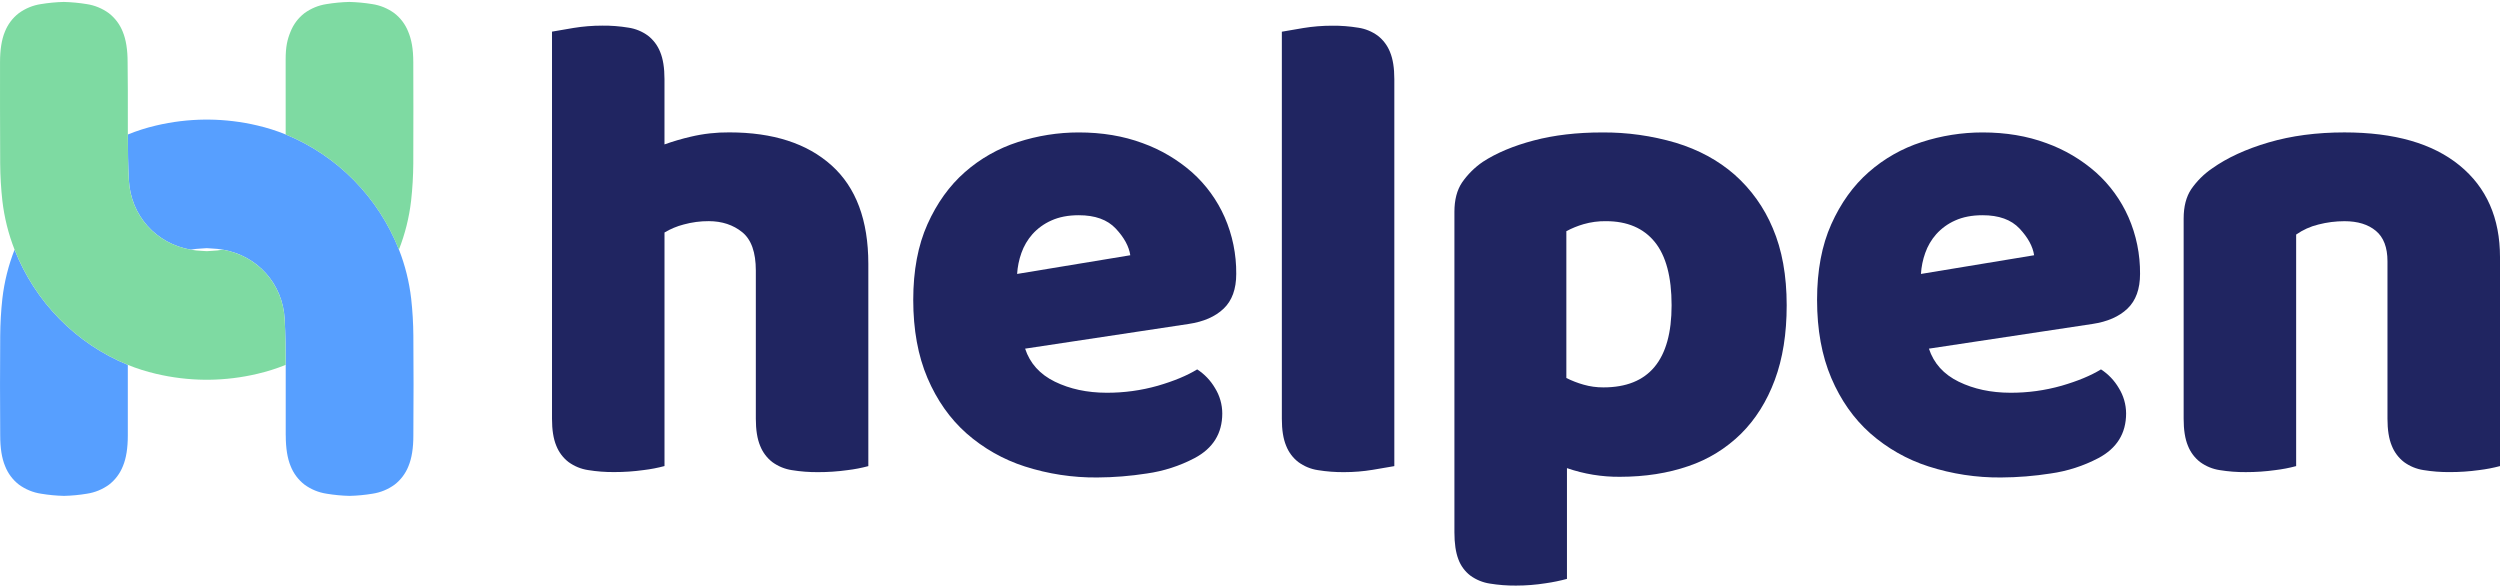 <svg width="111" height="26" viewBox="0 0 111 26" fill="none" xmlns="http://www.w3.org/2000/svg">
<path d="M38.554 20.696C38.25 20.777 37.941 20.837 37.629 20.874C37.195 20.934 36.759 20.964 36.321 20.963C35.932 20.966 35.544 20.937 35.16 20.874C34.847 20.827 34.55 20.705 34.293 20.518C34.05 20.331 33.863 20.08 33.75 19.793C33.622 19.487 33.559 19.087 33.559 18.593V12.014C33.559 11.204 33.358 10.636 32.956 10.31C32.555 9.985 32.06 9.821 31.473 9.819C31.096 9.817 30.72 9.867 30.356 9.967C30.057 10.044 29.77 10.164 29.504 10.323V20.693C29.2 20.774 28.891 20.834 28.578 20.871C28.145 20.931 27.708 20.961 27.271 20.96C26.882 20.963 26.494 20.934 26.11 20.871C25.797 20.824 25.5 20.702 25.243 20.515C25 20.328 24.812 20.077 24.699 19.79C24.572 19.484 24.508 19.084 24.509 18.59V1.405C24.724 1.364 25.042 1.309 25.463 1.241C25.886 1.172 26.313 1.138 26.741 1.138C27.13 1.134 27.518 1.164 27.901 1.227C28.214 1.273 28.512 1.395 28.768 1.582C29.011 1.77 29.199 2.021 29.312 2.308C29.439 2.615 29.503 3.015 29.503 3.508V6.412C29.883 6.276 30.271 6.162 30.664 6.071C31.227 5.937 31.804 5.873 32.383 5.878C34.323 5.878 35.836 6.367 36.923 7.345C38.01 8.323 38.553 9.78 38.554 11.715L38.554 20.696Z" fill="#202561"/>
<path d="M48.718 21.2C47.626 21.21 46.54 21.044 45.5 20.71C44.547 20.404 43.667 19.905 42.914 19.243C42.179 18.591 41.601 17.771 41.18 16.784C40.759 15.796 40.549 14.641 40.548 13.317C40.548 12.014 40.759 10.893 41.18 9.954C41.602 9.015 42.155 8.245 42.84 7.643C43.525 7.041 44.325 6.587 45.191 6.309C46.065 6.025 46.977 5.88 47.895 5.88C48.933 5.88 49.878 6.038 50.731 6.355C51.54 6.646 52.288 7.088 52.935 7.658C53.55 8.209 54.041 8.886 54.375 9.643C54.722 10.436 54.897 11.295 54.889 12.162C54.889 12.833 54.703 13.347 54.331 13.702C53.959 14.058 53.44 14.285 52.773 14.384L45.515 15.48C45.73 16.133 46.171 16.622 46.837 16.947C47.504 17.272 48.268 17.436 49.129 17.438C49.899 17.442 50.666 17.337 51.407 17.127C52.122 16.919 52.705 16.677 53.155 16.401C53.48 16.611 53.75 16.895 53.946 17.23C54.156 17.568 54.268 17.958 54.269 18.356C54.269 19.245 53.858 19.907 53.035 20.342C52.374 20.689 51.658 20.919 50.92 21.023C50.191 21.137 49.455 21.196 48.718 21.2V21.2ZM47.895 9.556C47.425 9.556 47.018 9.635 46.676 9.792C46.357 9.933 46.071 10.14 45.838 10.4C45.624 10.643 45.459 10.924 45.351 11.23C45.244 11.53 45.18 11.845 45.16 12.163L50.185 11.333C50.126 10.939 49.911 10.544 49.539 10.148C49.167 9.752 48.619 9.555 47.895 9.556V9.556Z" fill="#202561"/>
<path d="M61.908 20.696C61.692 20.737 61.374 20.791 60.953 20.859C60.531 20.929 60.104 20.963 59.676 20.963C59.287 20.966 58.899 20.937 58.515 20.874C58.202 20.828 57.905 20.705 57.649 20.518C57.405 20.331 57.217 20.08 57.105 19.793C56.977 19.487 56.913 19.087 56.914 18.593V1.408C57.129 1.367 57.447 1.312 57.869 1.244C58.291 1.175 58.718 1.141 59.146 1.141C59.535 1.137 59.923 1.167 60.307 1.23C60.62 1.276 60.917 1.398 61.173 1.585C61.416 1.773 61.604 2.024 61.717 2.311C61.845 2.618 61.908 3.018 61.908 3.511V20.696Z" fill="#202561"/>
<path d="M71.131 5.881C72.24 5.871 73.344 6.026 74.408 6.34C75.416 6.647 76.283 7.116 77.008 7.748C77.749 8.402 78.331 9.218 78.712 10.133C79.123 11.091 79.329 12.232 79.329 13.555C79.329 14.819 79.153 15.925 78.8 16.873C78.447 17.822 77.947 18.617 77.301 19.259C76.64 19.91 75.842 20.401 74.965 20.696C74.054 21.011 73.04 21.169 71.924 21.17C71.124 21.177 70.329 21.046 69.573 20.785V25.703C69.263 25.786 68.949 25.851 68.632 25.896C68.195 25.965 67.753 26 67.31 26C66.921 26.003 66.533 25.974 66.149 25.911C65.836 25.864 65.539 25.742 65.282 25.555C65.041 25.37 64.857 25.119 64.752 24.833C64.634 24.526 64.576 24.126 64.576 23.632V9.407C64.576 8.876 64.688 8.441 64.914 8.104C65.164 7.743 65.478 7.431 65.84 7.184C66.448 6.789 67.202 6.473 68.102 6.236C69.002 5.999 70.011 5.88 71.131 5.881ZM71.192 17.2C73.21 17.2 74.219 15.985 74.219 13.555C74.219 12.291 73.969 11.353 73.469 10.74C72.97 10.128 72.25 9.821 71.309 9.82C70.972 9.815 70.635 9.86 70.31 9.953C70.046 10.03 69.79 10.134 69.546 10.264V16.783C69.791 16.906 70.047 17.005 70.31 17.079C70.596 17.161 70.892 17.202 71.19 17.2L71.192 17.2Z" fill="#202561"/>
<path d="M88.847 21.2C87.755 21.21 86.669 21.044 85.629 20.71C84.676 20.405 83.796 19.905 83.043 19.243C82.308 18.591 81.731 17.771 81.31 16.784C80.889 15.796 80.678 14.641 80.678 13.317C80.678 12.014 80.888 10.893 81.31 9.954C81.731 9.015 82.284 8.245 82.97 7.643C83.655 7.041 84.455 6.587 85.321 6.309C86.194 6.025 87.106 5.88 88.024 5.88C89.062 5.88 90.007 6.038 90.86 6.355C91.669 6.645 92.417 7.088 93.064 7.658C93.679 8.209 94.17 8.886 94.504 9.643C94.851 10.436 95.026 11.295 95.018 12.162C95.018 12.833 94.832 13.347 94.46 13.702C94.087 14.058 93.568 14.285 92.902 14.384L85.644 15.48C85.859 16.133 86.3 16.622 86.966 16.947C87.632 17.272 88.396 17.436 89.258 17.438C90.028 17.442 90.794 17.337 91.535 17.127C92.251 16.919 92.834 16.677 93.284 16.401C93.609 16.611 93.879 16.895 94.075 17.23C94.285 17.568 94.397 17.958 94.399 18.356C94.399 19.245 93.987 19.907 93.164 20.342C92.502 20.689 91.787 20.919 91.048 21.023C90.32 21.137 89.584 21.196 88.847 21.2V21.2ZM88.024 9.556C87.554 9.556 87.148 9.635 86.804 9.792C86.486 9.933 86.201 10.14 85.967 10.4C85.753 10.643 85.588 10.924 85.481 11.23C85.373 11.53 85.309 11.845 85.29 12.163L90.315 11.333C90.256 10.939 90.04 10.544 89.668 10.148C89.296 9.752 88.748 9.555 88.024 9.556Z" fill="#202561"/>
<path d="M106.004 11.6C106.004 10.987 105.833 10.537 105.49 10.251C105.148 9.964 104.682 9.821 104.094 9.821C103.703 9.821 103.313 9.871 102.934 9.969C102.581 10.055 102.247 10.206 101.949 10.414V20.695C101.645 20.776 101.335 20.836 101.023 20.873C100.59 20.933 100.153 20.963 99.716 20.962C99.327 20.965 98.939 20.936 98.555 20.873C98.242 20.826 97.945 20.704 97.688 20.517C97.445 20.33 97.257 20.079 97.144 19.792C97.017 19.486 96.953 19.086 96.954 18.591V9.702C96.954 9.171 97.066 8.736 97.291 8.399C97.541 8.038 97.855 7.726 98.217 7.479C98.883 7.005 99.721 6.619 100.73 6.323C101.739 6.027 102.86 5.879 104.094 5.879C106.308 5.879 108.012 6.368 109.207 7.346C110.403 8.324 111 9.682 111 11.42V20.694C110.696 20.775 110.387 20.834 110.074 20.872C109.641 20.932 109.204 20.962 108.766 20.961C108.378 20.964 107.989 20.934 107.606 20.872C107.293 20.825 106.995 20.703 106.739 20.516C106.496 20.328 106.308 20.078 106.195 19.79C106.067 19.485 106.004 19.084 106.004 18.59V11.6Z" fill="#202561"/>
<path d="M0.009 19.333C-0.002 18.045 -0.002 16.11 0.009 14.905C0.013 14.355 0.045 13.806 0.105 13.259C0.191 12.514 0.374 11.783 0.647 11.085C1.099 12.236 1.778 13.282 2.642 14.161C3.506 15.04 4.538 15.734 5.675 16.2C5.675 16.445 5.675 19.333 5.675 19.333C5.675 19.894 5.603 20.348 5.458 20.694C5.33 21.02 5.117 21.305 4.841 21.518C4.55 21.73 4.213 21.868 3.858 21.921C3.522 21.977 3.183 22.009 2.842 22.017C2.501 22.009 2.161 21.977 1.825 21.921C1.47 21.868 1.133 21.73 0.842 21.518C0.566 21.305 0.353 21.02 0.226 20.694C0.081 20.348 0.009 19.894 0.009 19.333" fill="#579FFF"/>
<path d="M12.688 19.333C12.688 19.894 12.76 20.348 12.904 20.694C13.032 21.02 13.245 21.305 13.521 21.518C13.812 21.73 14.149 21.868 14.504 21.921C14.84 21.977 15.18 22.009 15.52 22.017C15.861 22.009 16.201 21.977 16.537 21.921C16.892 21.868 17.229 21.73 17.52 21.518C17.796 21.305 18.009 21.02 18.137 20.694C18.281 20.348 18.354 19.894 18.353 19.333C18.365 18.045 18.364 16.107 18.353 14.905C18.349 14.355 18.317 13.806 18.256 13.259C18.17 12.514 17.988 11.783 17.715 11.085C17.262 9.935 16.584 8.888 15.72 8.009C14.856 7.13 13.824 6.437 12.687 5.971C12.28 5.806 11.861 5.673 11.434 5.573C10.724 5.405 9.997 5.317 9.267 5.31H9.094C8.365 5.317 7.64 5.405 6.93 5.573C6.503 5.673 6.084 5.806 5.677 5.971C5.677 6.645 5.687 7.327 5.722 7.989C5.805 9.578 6.93 10.814 8.468 11.085C8.631 11.057 8.795 11.039 8.96 11.033C9.032 11.03 9.106 11.025 9.181 11.018C9.257 11.025 9.331 11.03 9.403 11.033C9.568 11.039 9.732 11.057 9.895 11.085C11.433 11.356 12.558 12.593 12.641 14.181C12.676 14.844 12.685 15.525 12.686 16.2C12.686 16.445 12.686 19.333 12.686 19.333" fill="#579FFF"/>
<path d="M12.683 2.642C12.683 2.082 12.755 1.756 12.899 1.409C13.027 1.084 13.24 0.799 13.515 0.586C13.806 0.374 14.143 0.235 14.497 0.182C14.833 0.127 15.172 0.094 15.512 0.086C15.853 0.095 16.192 0.127 16.528 0.182C16.882 0.235 17.219 0.374 17.509 0.586C17.785 0.799 17.998 1.084 18.126 1.409C18.27 1.756 18.35 2.164 18.35 2.77C18.35 3.376 18.361 6.063 18.35 7.265C18.346 7.816 18.314 8.365 18.253 8.912C18.167 9.657 17.985 10.387 17.711 11.085C17.259 9.935 16.581 8.888 15.717 8.009C14.853 7.13 13.821 6.437 12.684 5.971C12.684 5.723 12.684 5.476 12.684 5.23C12.683 4.647 12.683 2.642 12.683 2.642Z" fill="#7EDAA2"/>
<path d="M0.001 2.77C0.001 2.215 0.072 1.756 0.217 1.409C0.345 1.084 0.558 0.799 0.834 0.586C1.125 0.374 1.462 0.235 1.817 0.182C2.153 0.127 2.493 0.094 2.833 0.086C3.174 0.095 3.514 0.127 3.85 0.182C4.205 0.235 4.542 0.374 4.833 0.586C5.108 0.799 5.322 1.084 5.45 1.409C5.594 1.756 5.667 2.209 5.666 2.77C5.678 3.373 5.677 4.65 5.676 5.238C5.676 5.483 5.676 5.725 5.676 5.971C5.676 6.645 5.686 7.327 5.72 7.989C5.804 9.578 6.929 10.814 8.467 11.085C8.629 11.114 8.794 11.132 8.959 11.138C9.031 11.141 9.105 11.145 9.18 11.152C9.256 11.145 9.33 11.141 9.402 11.138C9.567 11.132 9.731 11.114 9.894 11.085C11.431 11.356 12.557 12.593 12.64 14.181C12.675 14.844 12.683 15.525 12.685 16.2C12.277 16.365 11.858 16.497 11.431 16.597C10.722 16.765 9.996 16.854 9.268 16.861H9.094C8.364 16.854 7.638 16.765 6.927 16.597C6.5 16.497 6.081 16.365 5.674 16.2C4.537 15.734 3.505 15.04 2.641 14.161C1.777 13.282 1.099 12.236 0.647 11.085C0.373 10.388 0.191 9.657 0.105 8.912C0.044 8.365 0.012 7.816 0.008 7.265C-0.002 6.06 0.001 3.325 0.001 2.77Z" fill="#7EDAA2"/>
</svg>
